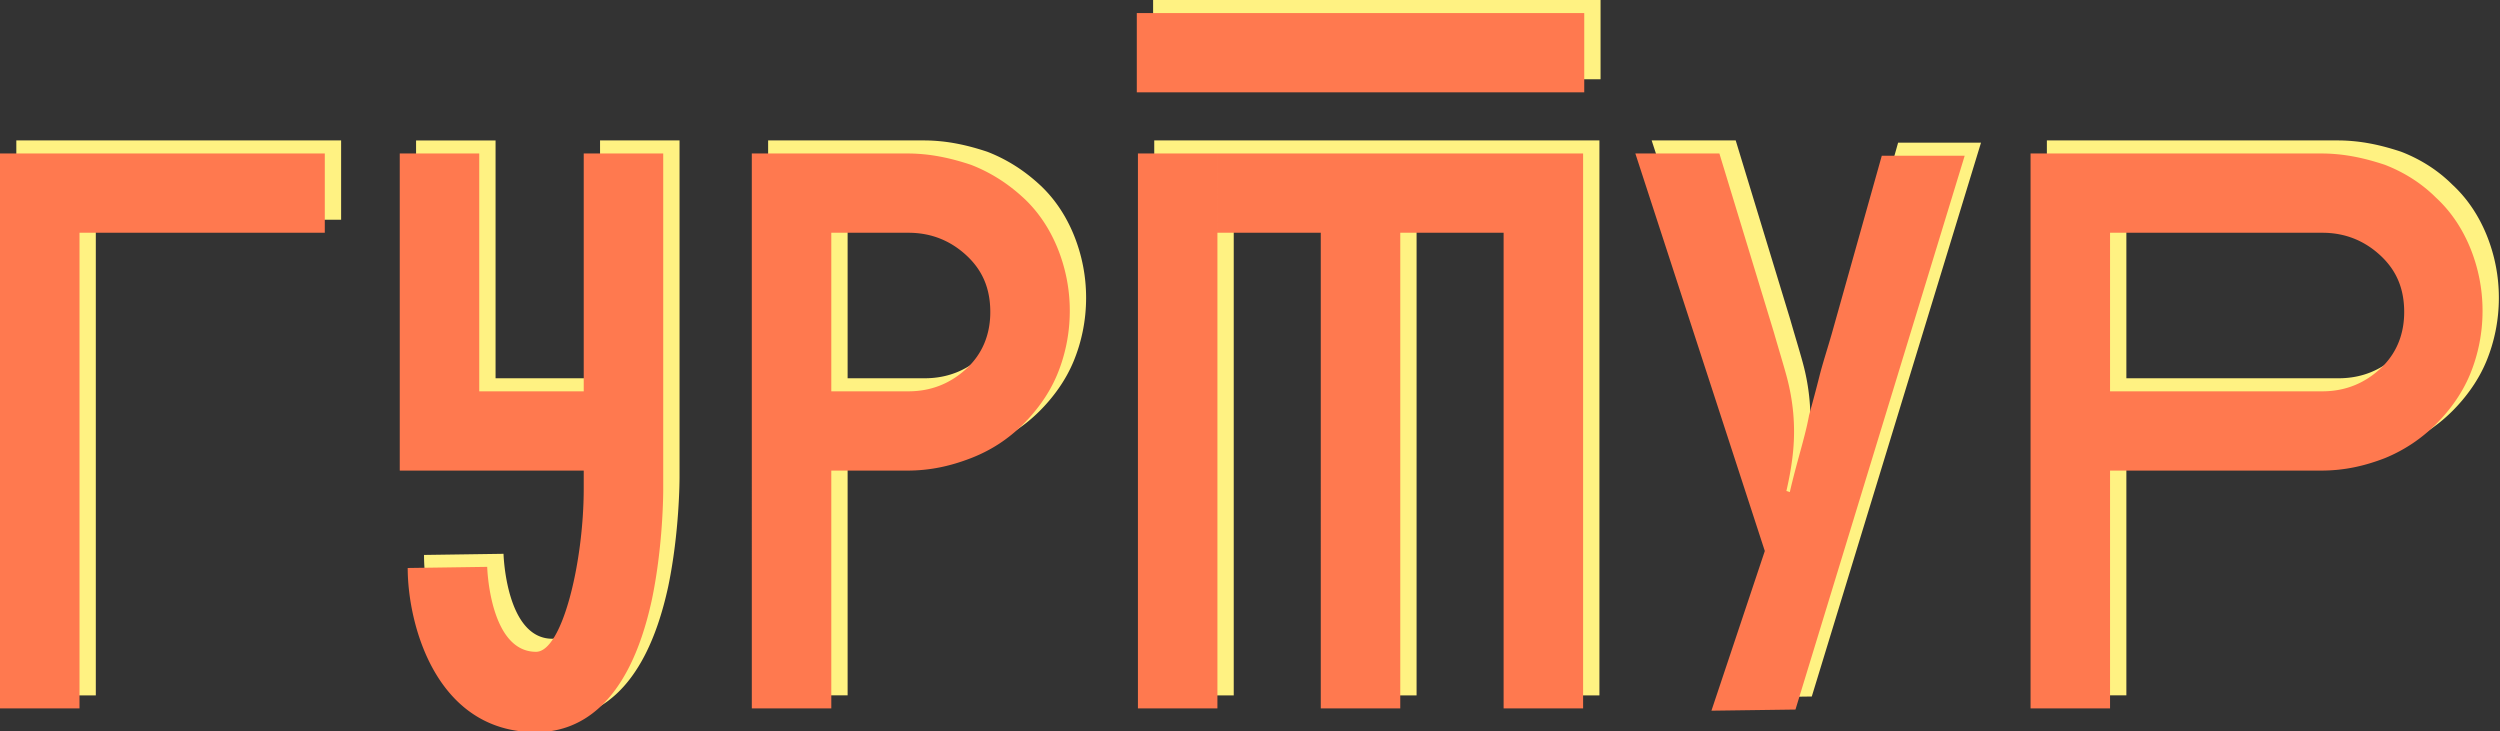 <svg xmlns="http://www.w3.org/2000/svg" width="766" height="224" fill="none"><rect width="100%" height="100%" fill="#333333" stroke="none"/><g fill="#FFF282" clip-path="url(#a)"><path d="M5 43.028h99.518v24.29h-75.16V213.06H5V43.028ZM465.706 43.028v24.29h-31.665V213.06h-24.358V67.318h-31.664v-24.29h87.687ZM531.82 43.028l16.702 54.827c1.392 4.858 2.784 9.369 3.828 13.186a66.079 66.079 0 0 1 2.087 11.451 62.93 62.93 0 0 1 0 11.451c-.348 3.817-1.043 7.981-2.087 12.492l1.044.347c1.044-4.511 2.087-8.328 3.131-12.145 1.044-3.817 2.088-7.634 2.784-11.451 1.044-3.817 2.088-7.634 3.132-11.798s2.435-8.328 3.827-13.186l15.311-54.48h25.401l-51.847 169.685-25.749.347 16.354-48.928L506.07 43.028h25.75ZM627.162 43.028h89.079c6.959 0 13.223 1.388 19.486 3.47 6.264 2.43 11.483 5.9 15.659 10.063 4.523 4.164 8.003 9.37 10.439 15.269a50.942 50.942 0 0 1 3.827 19.432c0 6.94-1.392 13.533-3.827 19.432-2.436 5.899-6.264 11.104-10.439 15.268a47.529 47.529 0 0 1-15.659 10.41c-6.263 2.429-12.527 3.817-19.486 3.817H651.52v72.871h-24.358V43.028Zm89.427 72.871c6.959 0 12.875-2.429 17.746-6.94 4.872-4.511 7.308-10.41 7.308-17.35 0-7.287-2.436-12.84-7.308-17.35-4.871-4.511-10.787-6.94-17.746-6.94H651.52v48.58h65.069ZM235.353 43.028h47.671c6.959 0 13.222 1.388 19.486 3.47 6.263 2.43 11.483 5.9 16.006 10.063 4.524 4.164 8.003 9.37 10.439 15.269a50.924 50.924 0 0 1 3.828 19.432c0 6.94-1.392 13.533-3.828 19.432-2.436 5.899-6.263 11.104-10.439 15.268-4.523 4.511-9.743 7.981-16.006 10.41-6.264 2.429-12.527 3.817-19.486 3.817H259.71v72.871h-24.357V43.028Zm48.019 72.871c6.959 0 12.874-2.429 17.746-6.94 4.871-4.511 7.307-10.41 7.307-17.35 0-7.287-2.436-12.84-7.307-17.35-4.872-4.511-10.787-6.94-17.746-6.94H259.71v48.58h23.662ZM378.019 43.028h-24.358V213.06h24.358V43.028ZM490.064 43.028h-24.358V213.06h24.358V43.028ZM490.412 0H353.313v24.29h137.099V0ZM183.854 43.028V115.9h-32.013v-72.87h-24.358v97.16h56.371v5.552c0 22.555-6.612 49.969-14.615 49.969-14.266 0-14.962-26.026-14.962-26.026l-24.358.347c0 17.351 8.699 50.316 39.32 50.316 12.179 0 28.185-6.94 35.493-40.599 3.479-16.657 3.479-32.966 3.479-33.66V43.028h-24.357Z"/></g><g fill="#FF794F" clip-path="url(#b)"><path d="M0 47.028h99.518v24.29h-75.16V217.06H0V47.028ZM460.706 47.028v24.29h-31.665V217.06h-24.358V71.318h-31.664v-24.29h87.687ZM526.82 47.028l16.702 54.827c1.392 4.858 2.784 9.369 3.828 13.186a66.079 66.079 0 0 1 2.087 11.451 62.93 62.93 0 0 1 0 11.451c-.348 3.817-1.043 7.981-2.087 12.492l1.044.347c1.044-4.511 2.087-8.328 3.131-12.145 1.044-3.817 2.088-7.634 2.784-11.451 1.044-3.817 2.088-7.634 3.132-11.798s2.435-8.328 3.827-13.186l15.311-54.48h25.401l-51.847 169.685-25.749.347 16.354-48.928L501.07 47.028h25.75ZM622.162 47.028h89.079c6.959 0 13.223 1.388 19.486 3.47 6.264 2.43 11.483 5.9 15.659 10.063 4.523 4.164 8.003 9.37 10.439 15.269a50.942 50.942 0 0 1 3.827 19.432c0 6.94-1.392 13.533-3.827 19.432-2.436 5.899-6.264 11.104-10.439 15.268a47.529 47.529 0 0 1-15.659 10.41c-6.263 2.429-12.527 3.817-19.486 3.817H646.52v72.871h-24.358V47.028Zm89.427 72.871c6.959 0 12.875-2.429 17.746-6.94 4.872-4.511 7.308-10.41 7.308-17.35 0-7.287-2.436-12.84-7.308-17.35-4.871-4.511-10.787-6.94-17.746-6.94H646.52v48.58h65.069ZM230.353 47.028h47.671c6.959 0 13.222 1.388 19.486 3.47 6.263 2.43 11.483 5.9 16.006 10.063 4.524 4.164 8.003 9.37 10.439 15.269a50.924 50.924 0 0 1 3.828 19.432c0 6.94-1.392 13.533-3.828 19.432-2.436 5.899-6.263 11.104-10.439 15.268-4.523 4.511-9.743 7.981-16.006 10.41-6.264 2.429-12.527 3.817-19.486 3.817H254.71v72.871h-24.357V47.028Zm48.019 72.871c6.959 0 12.874-2.429 17.746-6.94 4.871-4.511 7.307-10.41 7.307-17.35 0-7.287-2.436-12.84-7.307-17.35-4.872-4.511-10.787-6.94-17.746-6.94H254.71v48.58h23.662ZM373.019 47.028h-24.358V217.06h24.358V47.028ZM485.064 47.028h-24.358V217.06h24.358V47.028ZM485.412 4H348.313v24.29h137.099V4ZM178.854 47.028V119.9h-32.013v-72.87h-24.358v97.16h56.371v5.552c0 22.555-6.612 49.969-14.615 49.969-14.266 0-14.962-26.026-14.962-26.026l-24.358.347c0 17.351 8.699 50.316 39.32 50.316 12.179 0 28.185-6.94 35.493-40.599 3.479-16.657 3.479-32.966 3.479-33.66V47.028h-24.357Z"/></g><defs><clipPath id="a"><path fill="#fff" d="M5 0h761v220H5z"/></clipPath><clipPath id="b"><path fill="#fff" d="M0 4h761v220H0z"/></clipPath></defs></svg>
